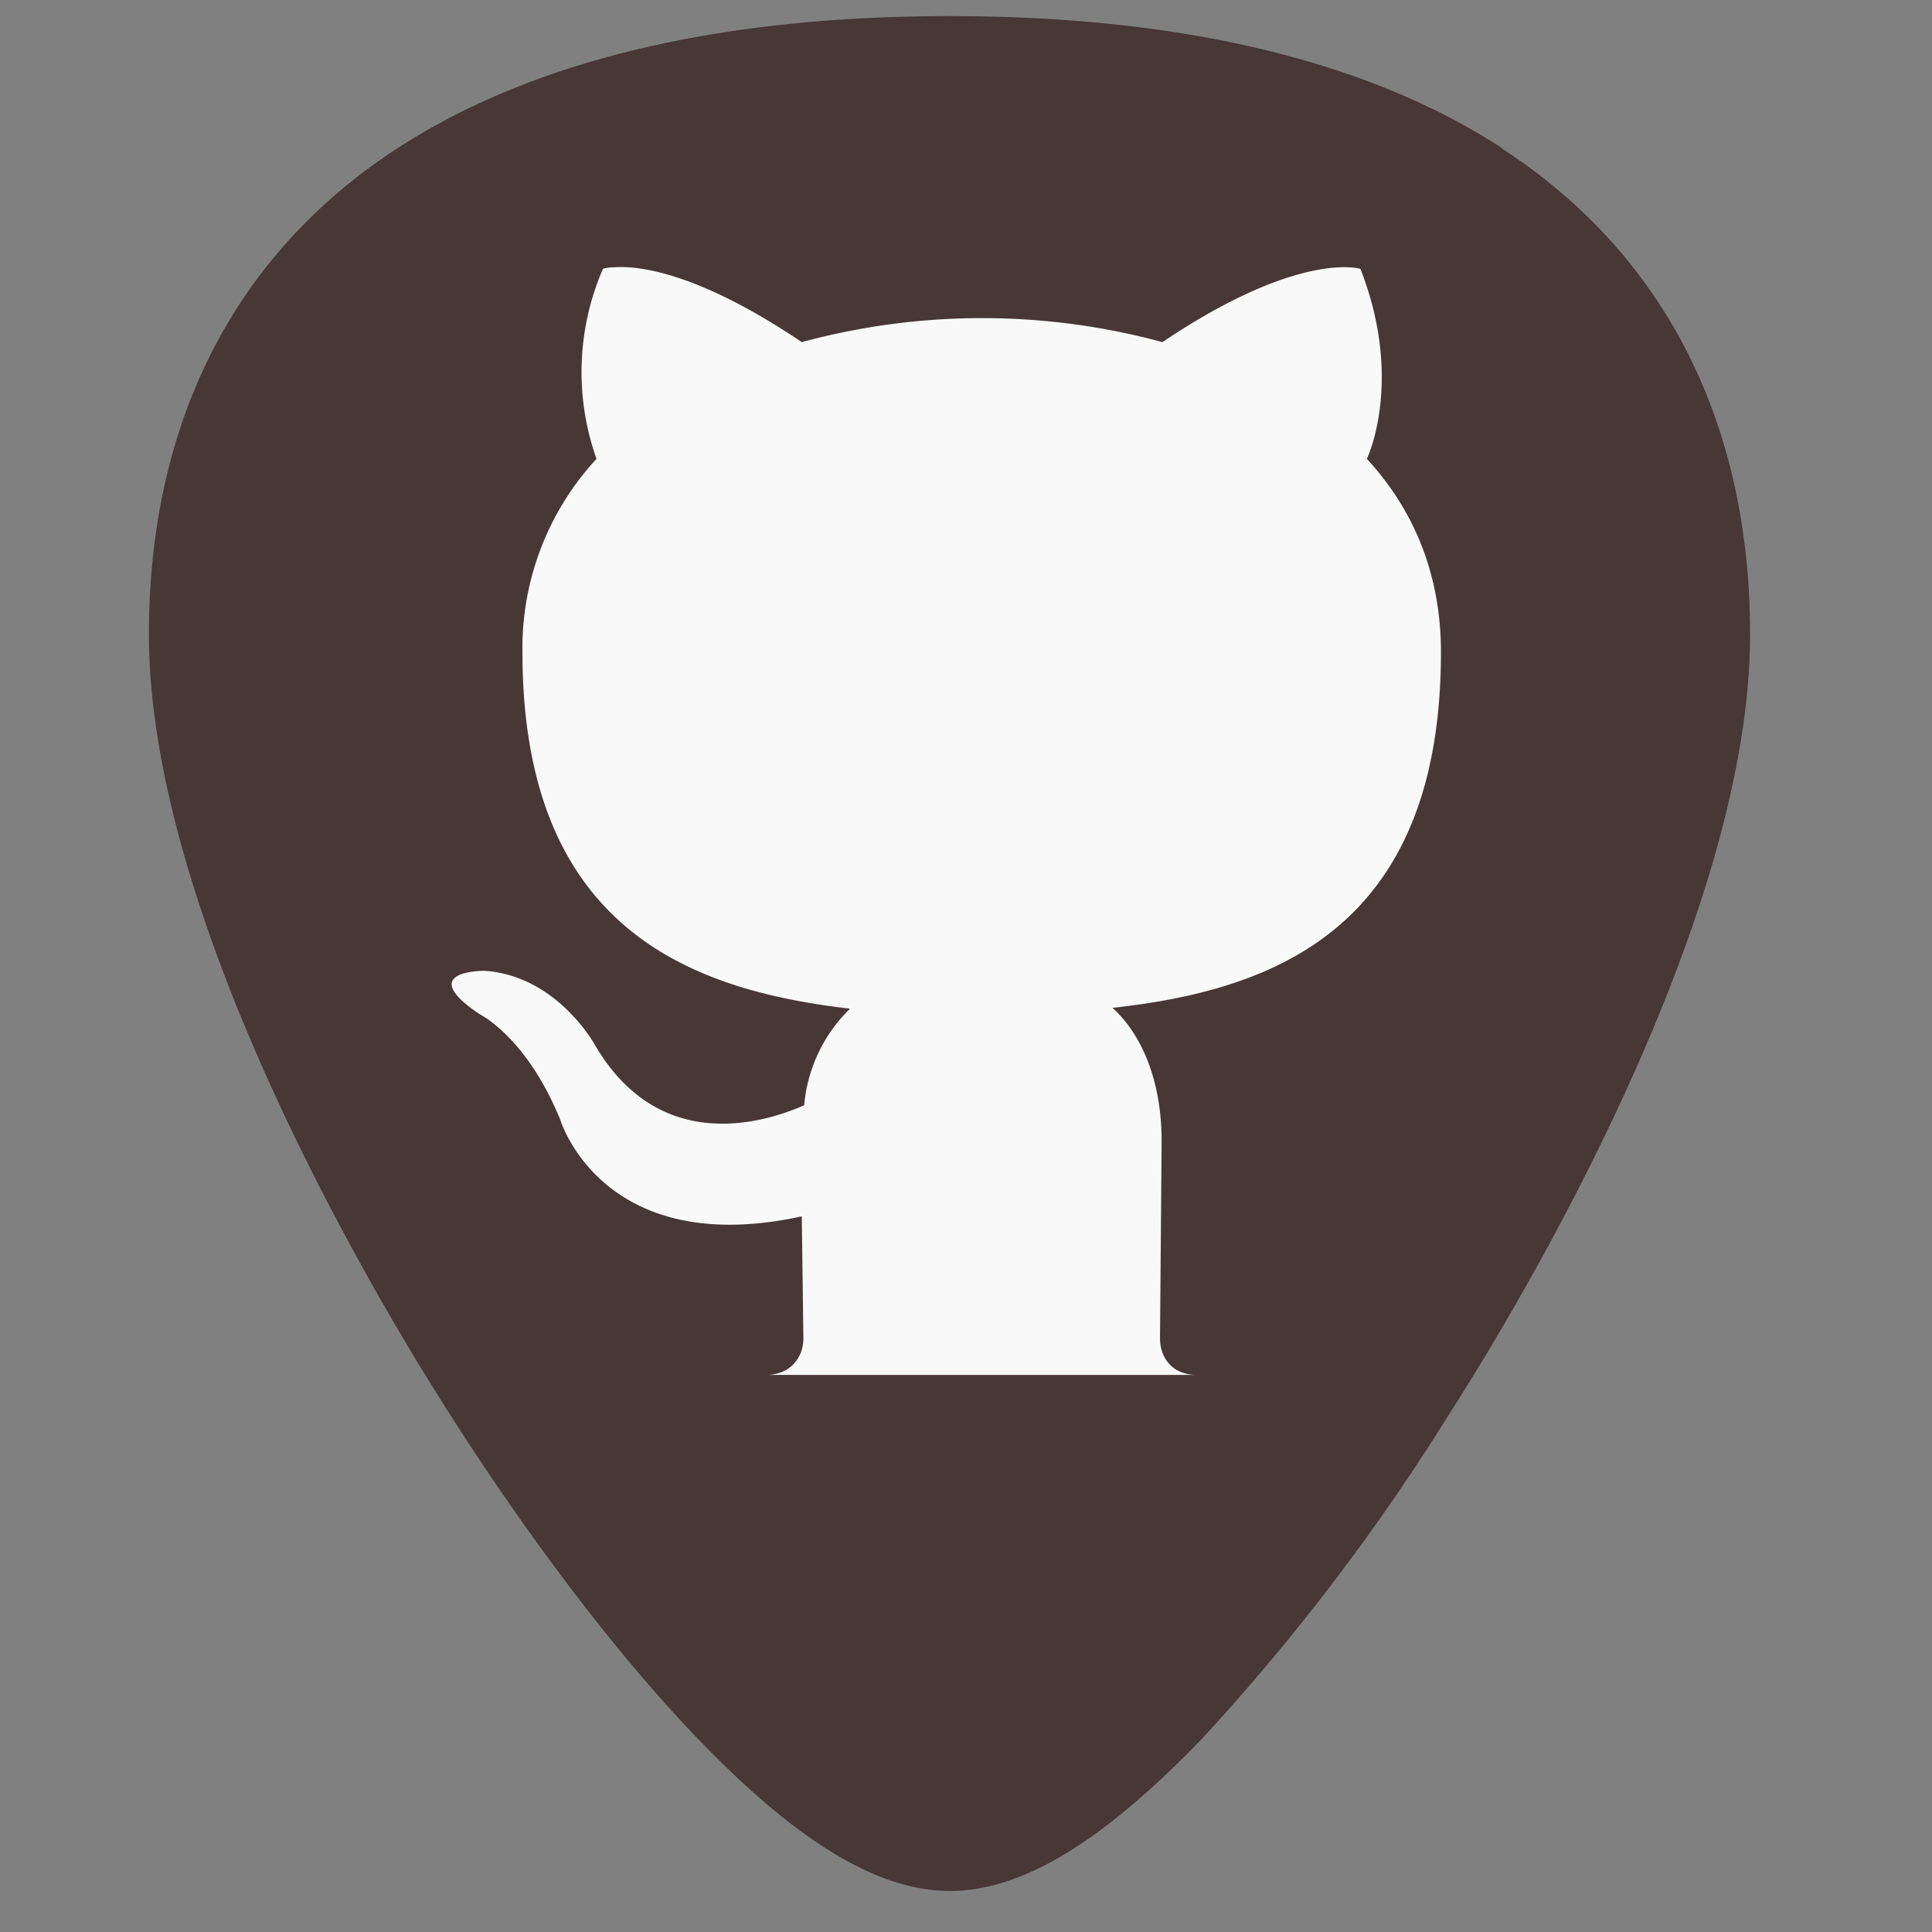 <?xml version="1.0" encoding="UTF-8" standalone="no"?>
<svg
   xmlns:dc="http://purl.org/dc/elements/1.1/"
   xmlns:cc="http://creativecommons.org/ns#"
   xmlns:rdf="http://www.w3.org/1999/02/22-rdf-syntax-ns#"
   xmlns:svg="http://www.w3.org/2000/svg"
   xmlns="http://www.w3.org/2000/svg"
   xmlns:sodipodi="http://sodipodi.sourceforge.net/DTD/sodipodi-0.dtd"
   xmlns:inkscape="http://www.inkscape.org/namespaces/inkscape"
   width="24"
   height="24"
   version="1.1"
   id="svg6"
   sodipodi:docname="emblem-github.svg"
   inkscape:version="0.92.4 (5da689c313, 2019-01-14)">
  <rect width="100%" height="100%" fill="#808080" stroke="none"/>
  <defs
     id="defs10" />
  <sodipodi:namedview
     pagecolor="#ffffff"
     bordercolor="#666666"
     borderopacity="1"
     objecttolerance="10"
     gridtolerance="10"
     guidetolerance="10"
     inkscape:pageopacity="0"
     inkscape:pageshadow="2"
     inkscape:window-width="1112"
     inkscape:window-height="480"
     id="namedview8"
     showgrid="false"
     inkscape:zoom="9.8333333"
     inkscape:cx="1.0677966"
     inkscape:cy="12"
     inkscape:window-x="0"
     inkscape:window-y="25"
     inkscape:window-maximized="0"
     inkscape:current-layer="svg6" />
  <path
     d="M 18.66,1.84 C 16.98,0.75 14.67,0.2 11.8,0.2 8.93,0.2 6.62,0.75 4.94,1.84 2.92,3.15 1.85,5.24 1.85,7.88 c 0,3.56 2.86,8.32 3.74,9.69 1,1.57 2.09,3 3.07,4.02 1.25,1.3 2.25,1.9 3.14,1.9 0.89,0 1.89,-0.6 3.14,-1.9 A 26.82,26.82 0 0 0 18,17.57 c 0.88,-1.37 3.74,-6.13 3.74,-9.69 0,-2.64 -1.07,-4.73 -3.09,-6.04 z"
     id="path2"
     inkscape:connector-curvature="0"
     style="fill:#483737" />
  <path
     d="m 7.64,3.32 c -0.1,0 -0.15,0.02 -0.15,0.02 A 3.22,3.22 0 0 0 7.41,5.7 3.46,3.46 0 0 0 6.49,8.1 c 0,3.43 2.08,4.2 4.07,4.43 a 1.9,1.9 0 0 0 -0.57,1.2 c -0.5,0.22 -1.8,0.62 -2.6,-0.75 0,0 -0.47,-0.86 -1.37,-0.92 0,0 -0.88,-0.01 -0.06,0.54 0,0 0.58,0.28 1,1.31 0,0 0.52,1.74 3,1.2 l 0.02,1.52 c 0,0.2 -0.13,0.44 -0.45,0.45 h 5.34 c -0.33,0 -0.46,-0.24 -0.46,-0.45 l 0.02,-2.45 c 0,-0.84 -0.3,-1.38 -0.61,-1.66 2,-0.22 4.08,-0.98 4.08,-4.42 0,-0.97 -0.34,-1.77 -0.92,-2.4 0.1,-0.22 0.4,-1.13 -0.08,-2.36 0,0 -0.75,-0.24 -2.46,0.91 a 8.56,8.56 0 0 0 -4.48,0 C 8.67,3.38 7.93,3.3 7.64,3.32 Z"
     id="path4"
     inkscape:connector-curvature="0"
     style="fill:#f9f9f9" />
</svg>
